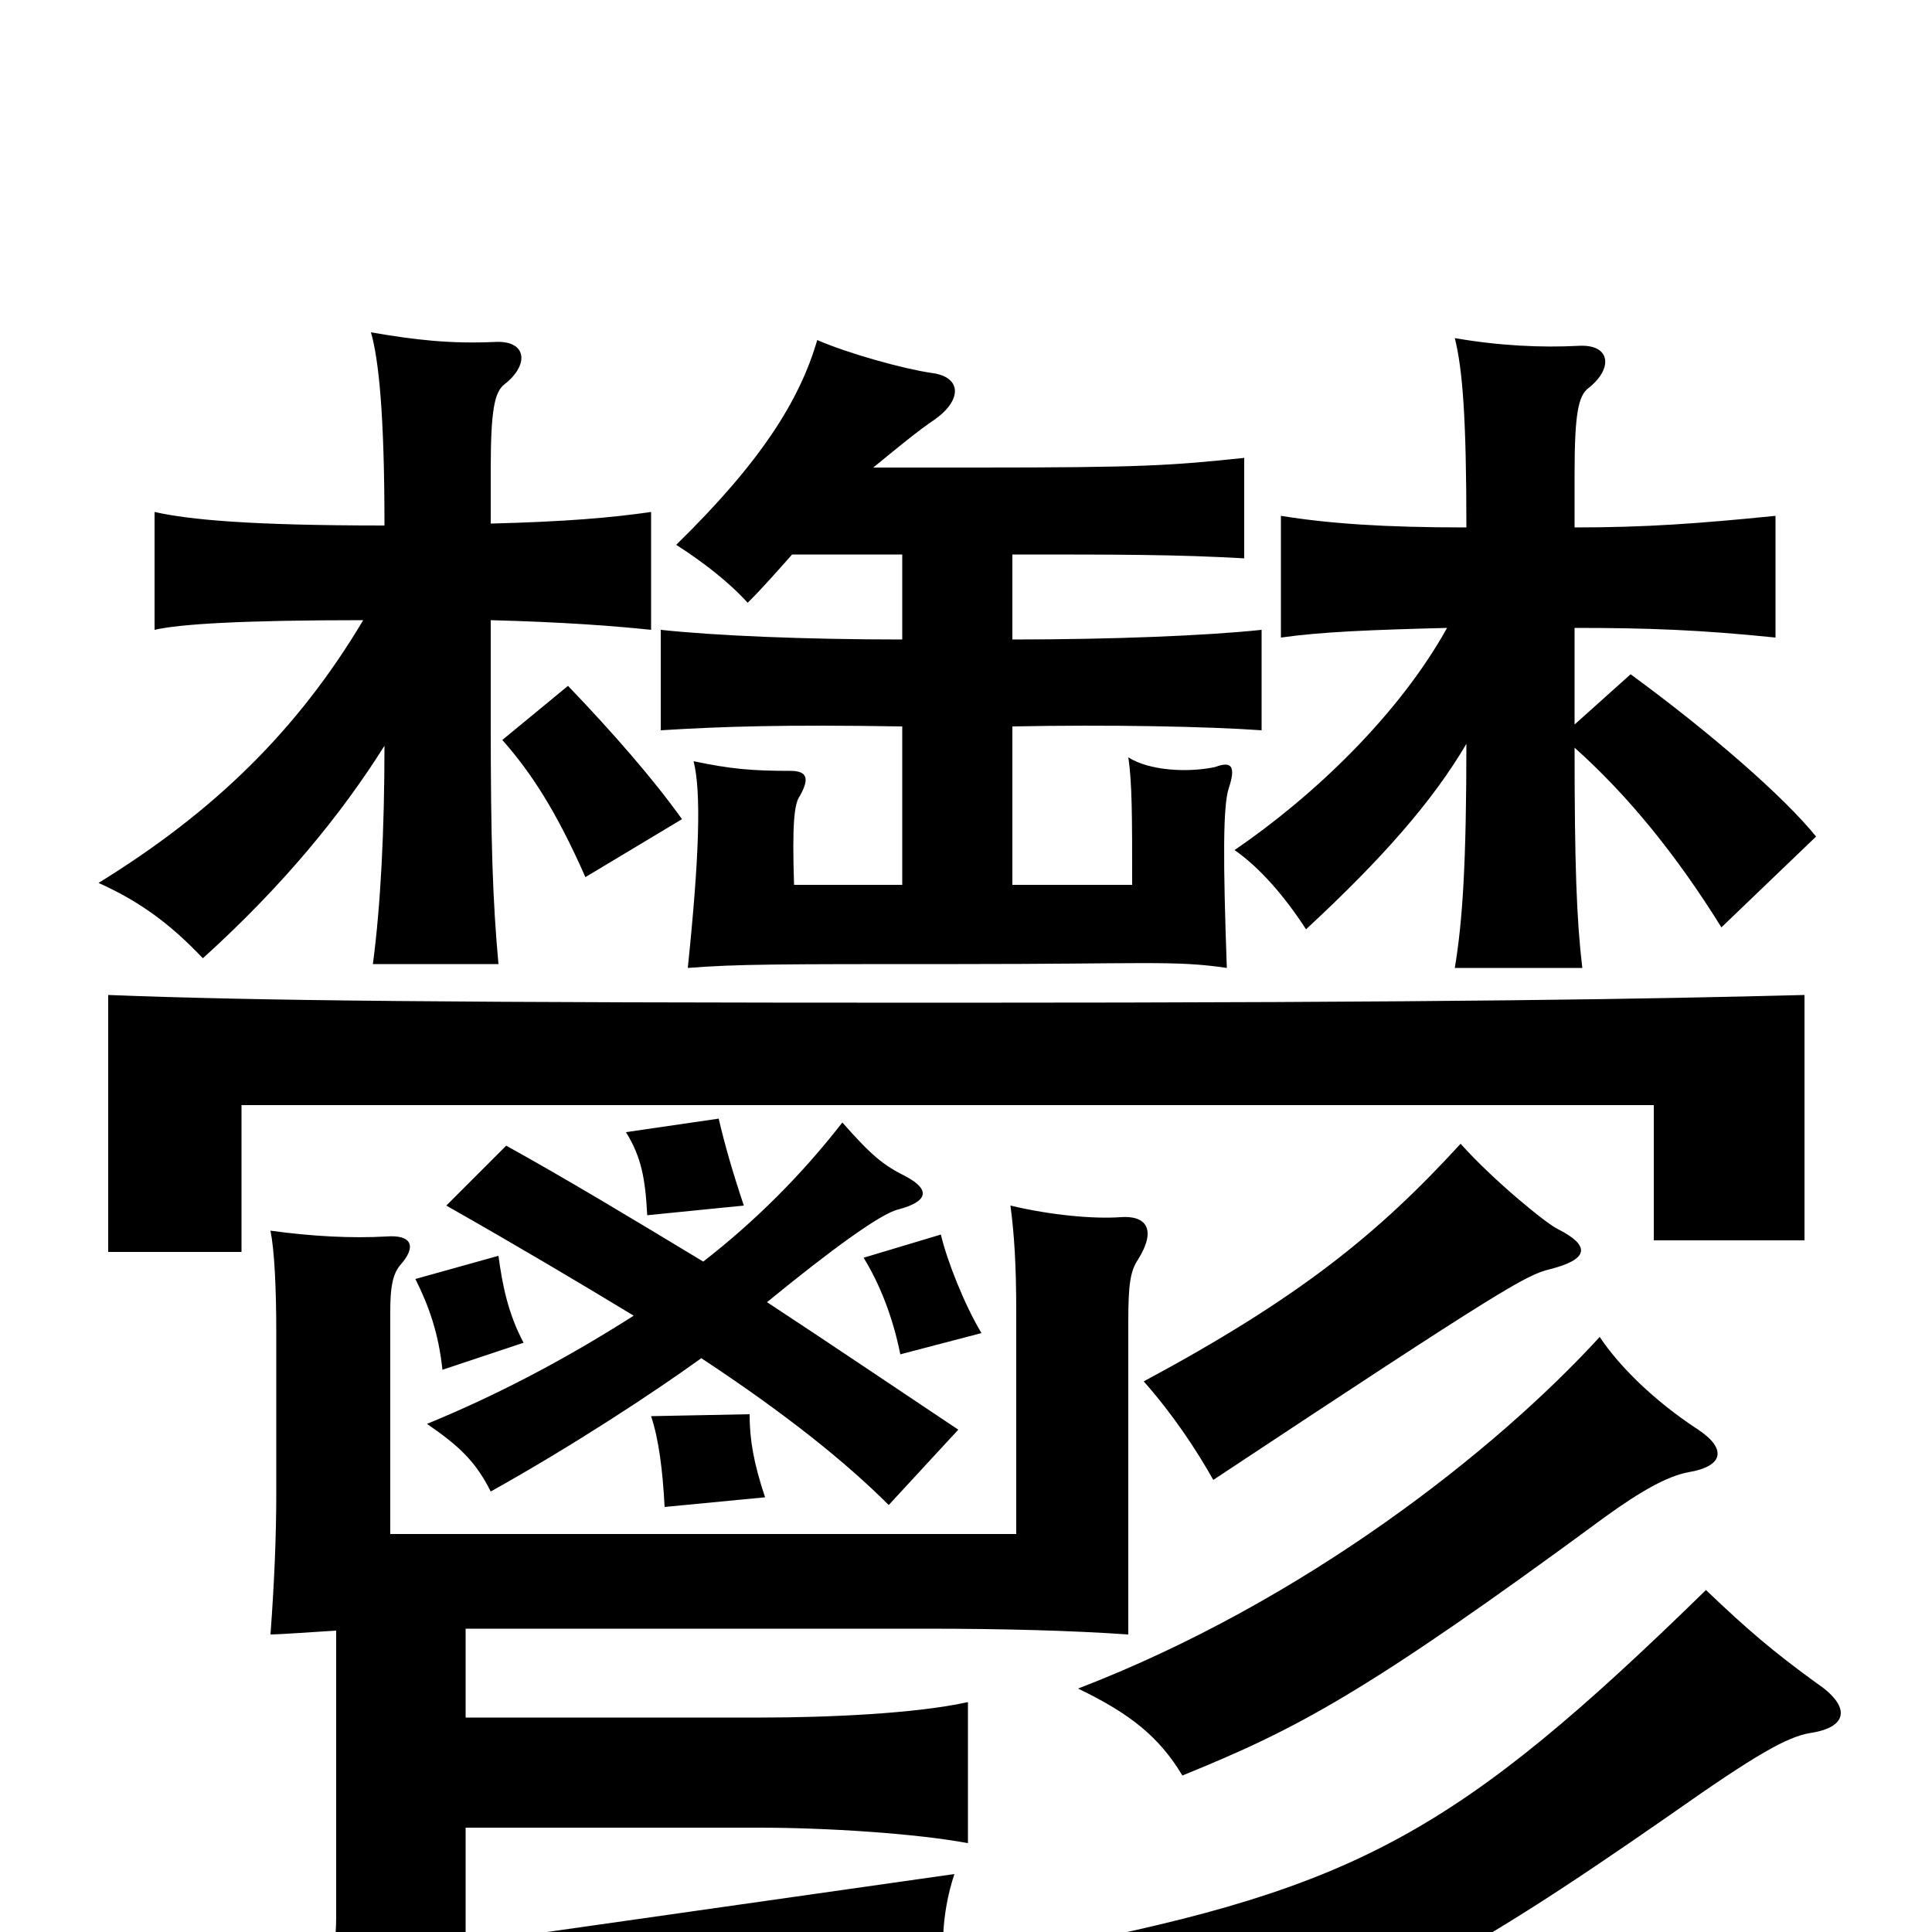 <svg xmlns="http://www.w3.org/2000/svg" viewBox="0 -1000 1000 1000">
	<path fill="#000000" d="M174 -156V-8C174 16 168 33 154 51C173 65 188 81 202 103C238 83 291 67 343 56L490 26C487 12 487 -9 494 -30L241 6V-54H393C428 -54 474 -51 501 -46V-119C474 -113 428 -111 394 -111H241V-157H479C520 -157 555 -156 584 -154C584 -175 584 -199 584 -218V-316C584 -335 585 -342 589 -348C599 -364 593 -371 580 -370C566 -369 544 -371 523 -376C525 -361 526 -345 526 -321V-206H202V-321C202 -333 203 -340 207 -345C216 -355 213 -361 200 -360C182 -359 162 -360 140 -363C142 -353 143 -334 143 -310V-227C143 -205 142 -181 140 -154C144 -154 158 -155 174 -156ZM353 -576C338 -597 317 -621 294 -645L260 -617C275 -600 288 -580 303 -546ZM934 -358V-485C856 -483 753 -481 492 -481C231 -481 134 -482 56 -485V-352H125V-428H856V-358ZM385 -376C379 -394 375 -408 372 -421L324 -414C332 -401 334 -390 335 -371ZM508 -310C499 -325 490 -348 487 -361L447 -349C455 -336 462 -319 466 -299ZM806 -364C800 -367 773 -389 756 -408C713 -361 672 -328 592 -285C607 -268 619 -250 628 -234C779 -334 790 -340 802 -343C822 -348 824 -355 806 -364ZM271 -305C263 -320 260 -335 258 -350L215 -338C222 -324 227 -310 229 -291ZM396 -225C390 -243 388 -255 388 -268L337 -267C341 -255 343 -239 344 -220ZM879 -260C856 -275 838 -293 828 -308C774 -249 675 -171 558 -126C585 -113 600 -101 612 -81C671 -105 706 -123 831 -215C849 -228 863 -236 874 -238C892 -241 894 -250 879 -260ZM940 -129C918 -145 905 -156 883 -177C755 -52 703 -23 545 8C572 28 584 43 599 72C709 40 750 19 865 -61C909 -92 925 -101 937 -103C957 -106 958 -117 940 -129ZM254 -729V-757C254 -788 256 -797 261 -801C274 -811 273 -824 256 -823C233 -822 215 -824 192 -828C196 -814 199 -786 199 -728C129 -728 98 -731 80 -735V-674C93 -677 125 -679 188 -679C154 -622 111 -580 51 -543C71 -534 87 -523 105 -504C147 -542 177 -579 199 -614C199 -570 197 -531 193 -501H258C255 -534 254 -564 254 -627V-679C292 -678 318 -676 337 -674V-735C316 -732 293 -730 254 -729ZM410 -713H467V-669C416 -669 370 -671 342 -674V-622C374 -624 406 -625 467 -624V-542H411C410 -573 411 -584 414 -588C419 -597 418 -601 409 -601C389 -601 378 -602 359 -606C363 -590 362 -557 356 -499C382 -501 401 -501 496 -501C593 -501 608 -503 635 -499C633 -555 633 -583 636 -592C640 -604 637 -606 629 -603C615 -600 595 -601 584 -608C586 -595 586 -577 586 -542H524V-624C574 -625 625 -624 653 -622V-674C625 -671 576 -669 524 -669V-713C580 -713 609 -713 644 -711V-763C606 -759 591 -758 506 -758H452C463 -767 475 -777 484 -783C498 -793 498 -805 482 -807C468 -809 439 -817 423 -824C414 -793 394 -761 350 -718C364 -709 377 -699 387 -688C395 -696 402 -704 410 -713ZM759 -727C716 -727 688 -729 663 -733V-670C684 -673 710 -674 749 -675C724 -630 680 -588 639 -560C652 -551 665 -536 676 -519C716 -556 742 -586 759 -615C759 -553 757 -523 753 -499H819C816 -524 815 -553 815 -613C843 -588 868 -557 891 -520L940 -567C923 -588 885 -621 844 -651L815 -625V-675C853 -675 880 -674 919 -670V-733C879 -729 852 -727 815 -727V-755C815 -786 817 -795 822 -799C835 -809 834 -822 817 -821C798 -820 776 -821 753 -825C757 -809 759 -784 759 -727ZM397 -326C430 -353 456 -372 465 -374C480 -378 482 -384 469 -391C457 -397 451 -402 436 -419C415 -392 391 -368 364 -347C326 -370 291 -391 262 -407L231 -376C268 -355 300 -336 328 -319C295 -298 260 -279 221 -263C237 -252 246 -244 254 -228C297 -252 338 -279 363 -297C407 -268 438 -243 460 -221L496 -260C463 -282 429 -305 397 -326Z"/>
</svg>